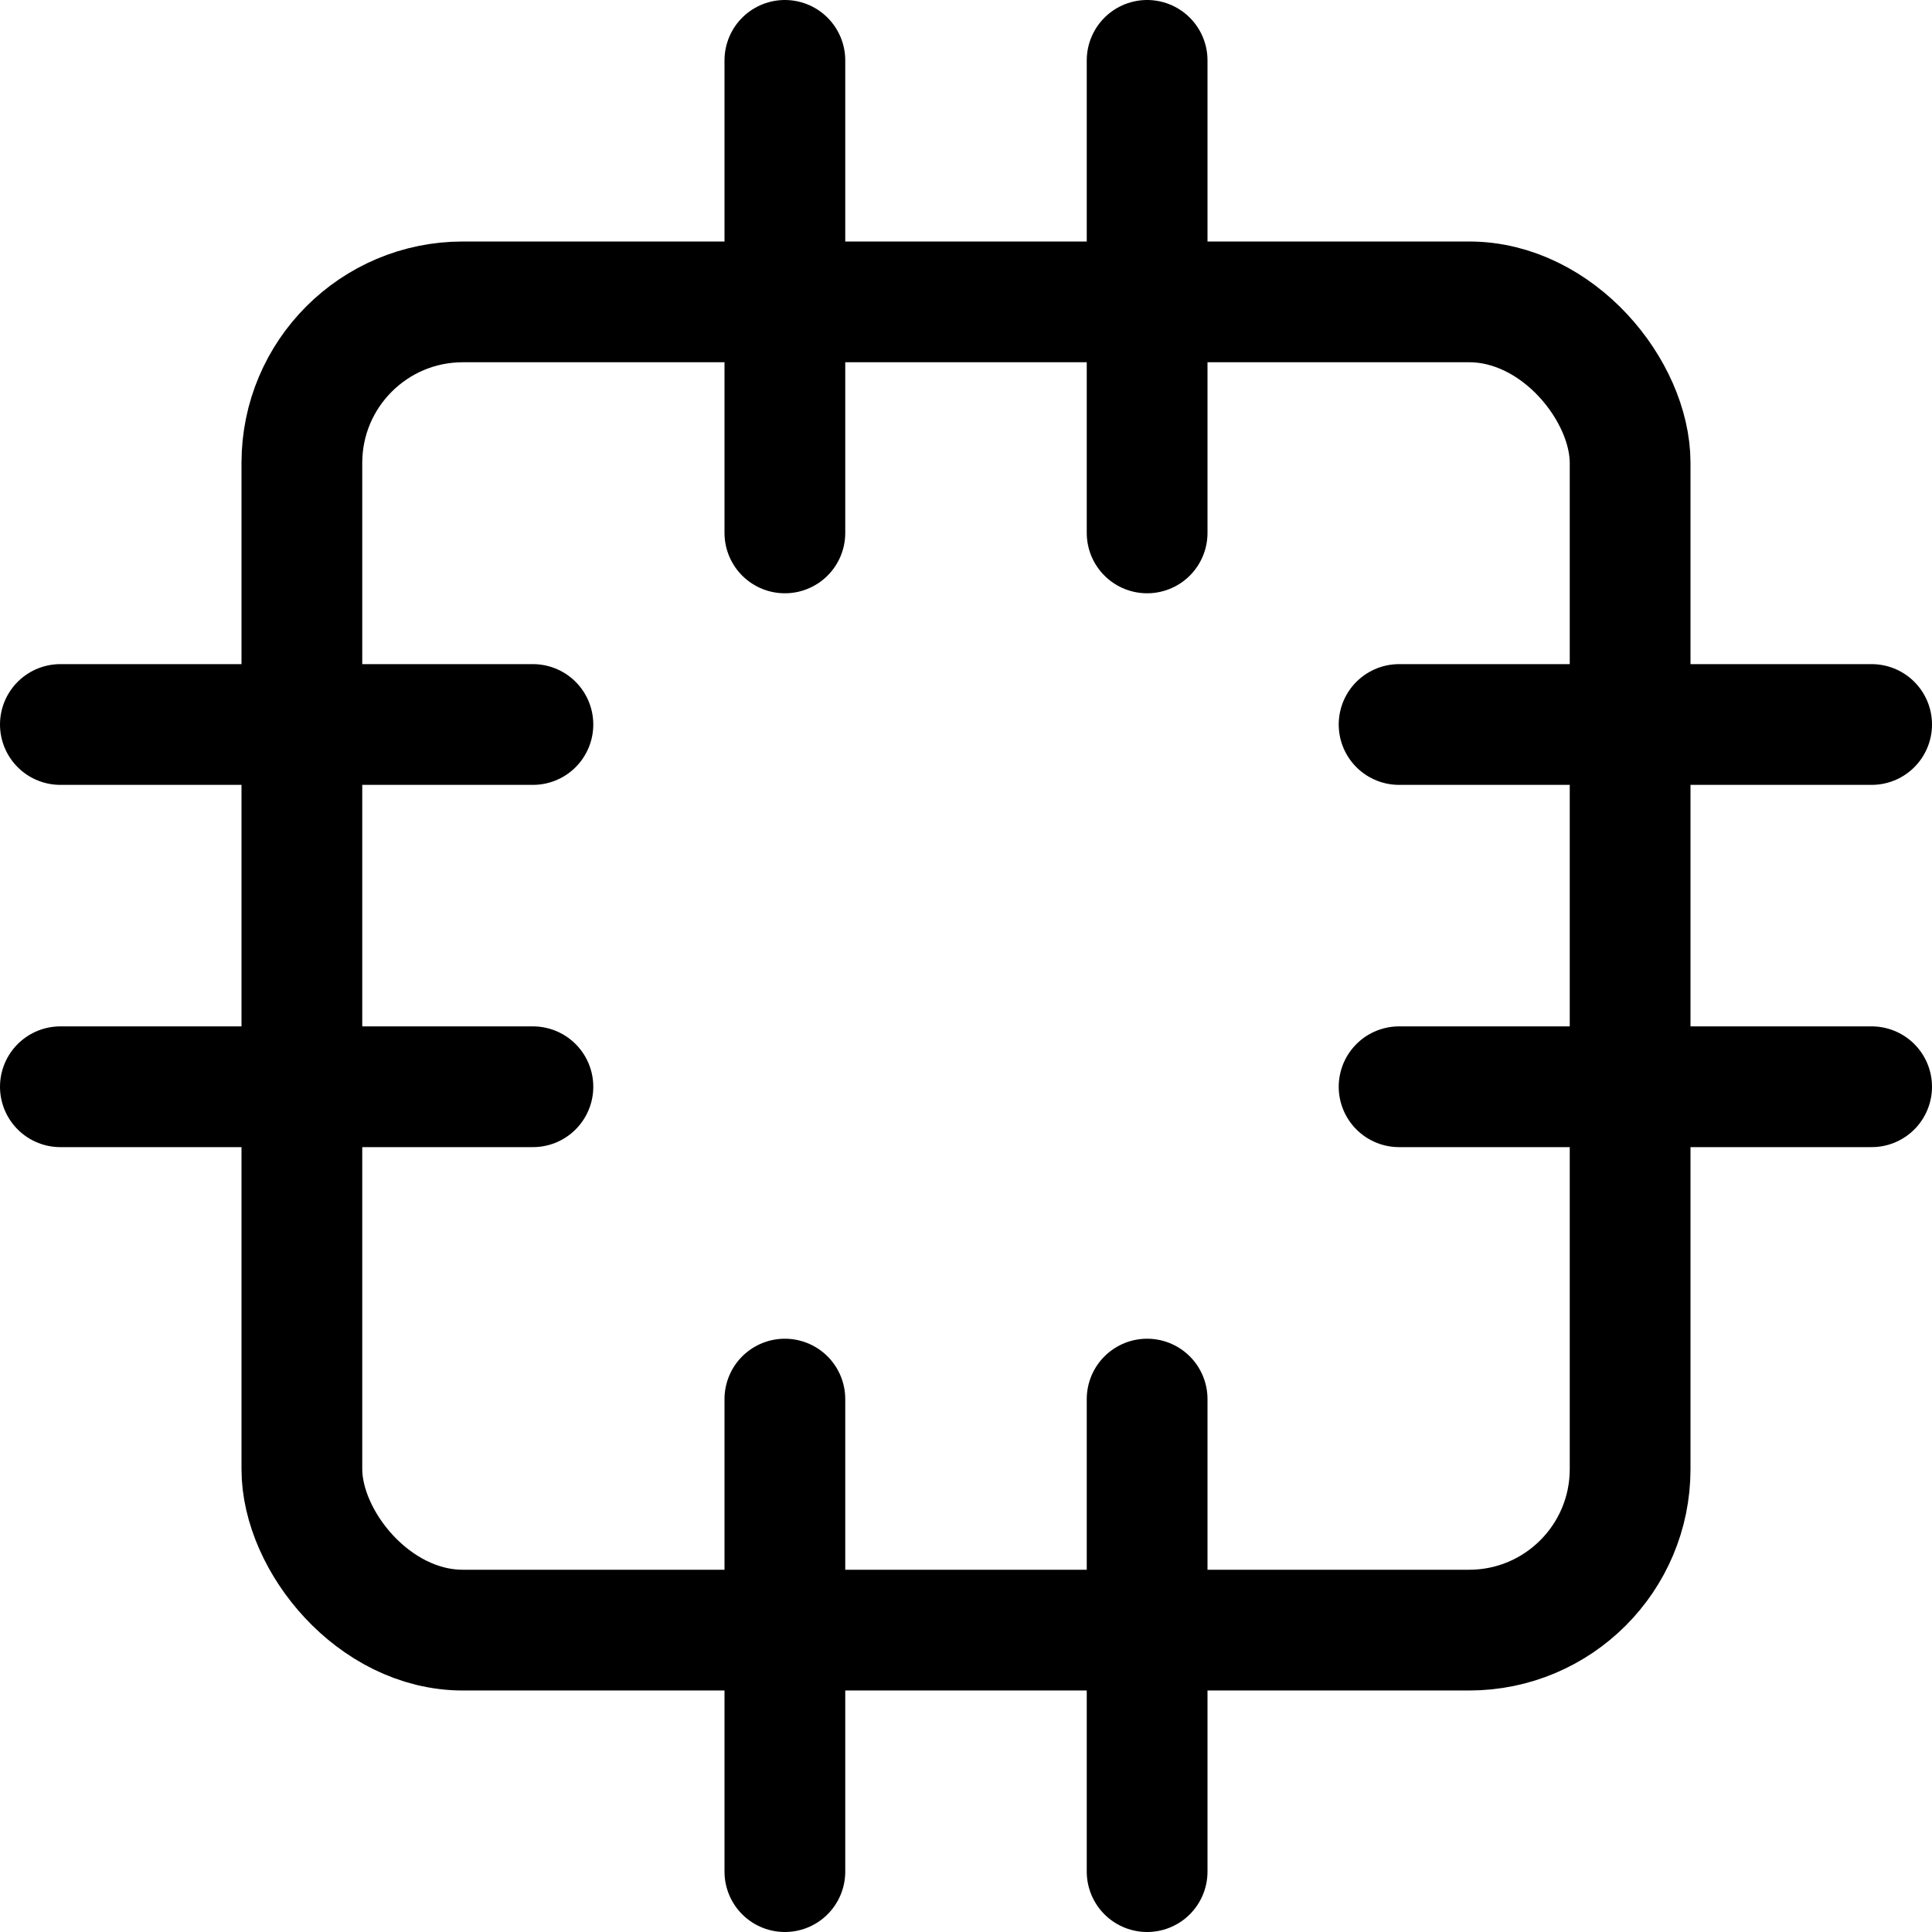 <svg xmlns="http://www.w3.org/2000/svg" viewBox="0 0 24 24"><defs><style>.a{fill:none;stroke:currentColor;stroke-linecap:round;stroke-linejoin:round;stroke-width:1.5px;}</style></defs><title>retouch-patch</title><rect class="a" x="3.75" y="3.75" width="16.5" height="16.5" rx="2" ry="2"/><line class="a" x1="9.75" y1="6.62" x2="9.75" y2="0.75"/><line class="a" x1="14.25" y1="6.62" x2="14.25" y2="0.75"/><line class="a" x1="17.38" y1="9" x2="23.25" y2="9"/><line class="a" x1="17.38" y1="13.5" x2="23.25" y2="13.5"/><line class="a" x1="14.25" y1="17.38" x2="14.25" y2="23.25"/><line class="a" x1="9.75" y1="17.38" x2="9.75" y2="23.25"/><line class="a" x1="6.62" y1="13.5" x2="0.75" y2="13.5"/><line class="a" x1="6.62" y1="9" x2="0.75" y2="9"/></svg>